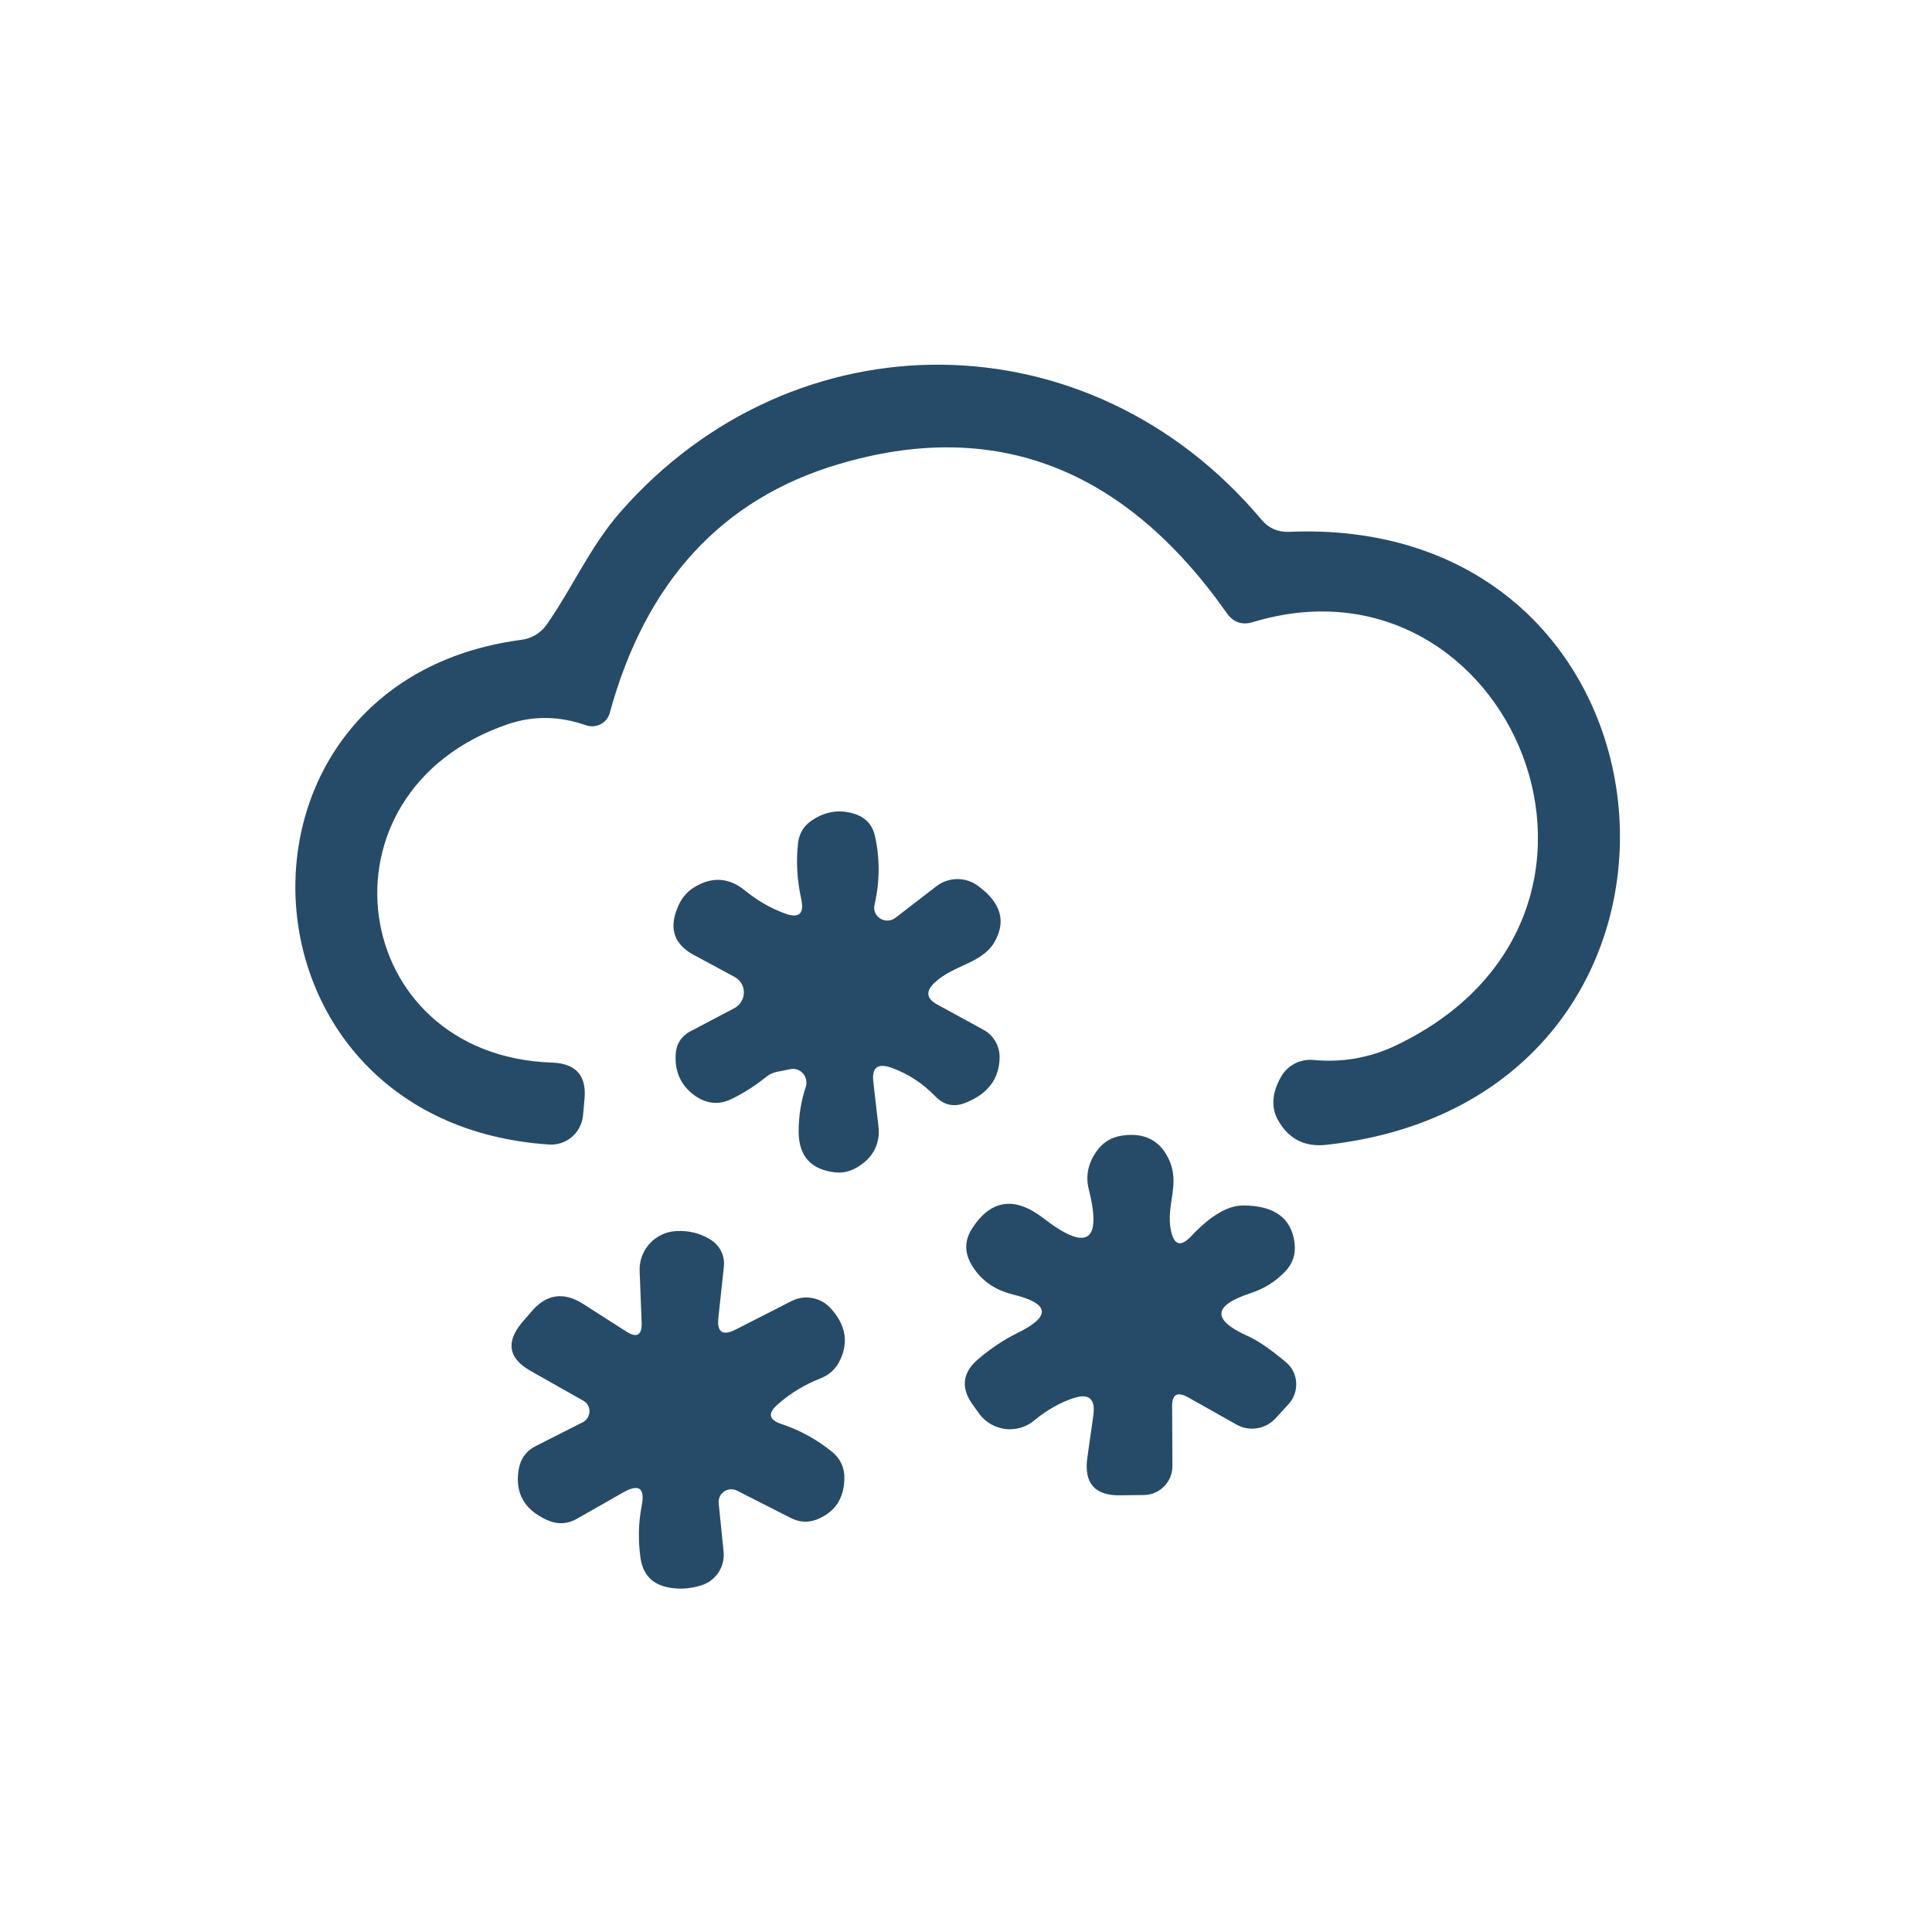 <?xml version="1.0" encoding="UTF-8"?>
<!DOCTYPE svg PUBLIC "-//W3C//DTD SVG 1.1//EN" "http://www.w3.org/Graphics/SVG/1.1/DTD/svg11.dtd">
<!-- Creator: CorelDRAW -->
<svg xmlns="http://www.w3.org/2000/svg" xml:space="preserve" width="17.639mm" height="17.639mm" version="1.1" style="shape-rendering:geometricPrecision; text-rendering:geometricPrecision; image-rendering:optimizeQuality; fill-rule:evenodd; clip-rule:evenodd"
viewBox="0 0 1763.88 1763.88"
 xmlns:xlink="http://www.w3.org/1999/xlink"
 xmlns:xodm="http://www.corel.com/coreldraw/odm/2003">
 <defs>
  <style type="text/css">
   <![CDATA[
    .fil0 {fill:#264B68;fill-rule:nonzero}
   ]]>
  </style>
 </defs>
 <g id="Слой_x0020_1">
  <path class="fil0" d="M499.45 569.81c23.37,-33.6 39.38,-70.88 66.94,-102.38 158.55,-180.86 428.14,-180.07 585.38,7.09 6.47,7.7 14.78,11.38 24.93,11.03 375.64,-16.02 417.12,517.12 34.39,559.65 -20.3,2.27 -35.26,-5.6 -44.89,-23.63 -5.77,-11.37 -4.72,-24.06 3.15,-38.06 5.33,-9.81 15.6,-15.92 26.76,-15.92 1.06,0 2.12,0.06 3.17,0.16 26.25,2.46 51.19,-1.92 74.81,-13.11 248.59,-118.39 104.74,-457.81 -130.2,-386.67 -9.8,2.98 -17.67,0.35 -23.62,-7.87 -93.8,-133.35 -212.11,-178.77 -354.9,-136.24 -106.4,31.67 -175.97,107.36 -208.69,227.06 -0.04,0.14 -0.09,0.35 -0.15,0.54 -2.67,8.74 -12.03,13.62 -20.91,10.91 -0.13,-0.04 -0.28,-0.09 -0.41,-0.14 -24.36,-8.59 -48.18,-8.95 -71.46,-1.07 -181.38,61.69 -146.47,302.92 40.43,308.96 21.87,0.88 31.67,12.16 29.4,33.86l-1.31 14.71c-1.73,15.8 -15.46,27.35 -31.09,26.23 -295.73,-19.67 -312.27,-422.35 -25.88,-460.67 10.15,-1.23 18.2,-6.04 24.15,-14.44z"/>
  <path class="fil0" d="M797.39 988.23l4.73 41.22c1.35,12.63 -3.81,24.59 -13.56,32.1 -8.29,6.77 -16.81,9.72 -25.56,8.85 -22.4,-2.28 -33.68,-14.62 -33.86,-37.01 0,-14.35 2.19,-28.09 6.56,-41.22 0.3,-0.98 0.49,-2.02 0.54,-3.06 0.37,-6.95 -4.86,-12.88 -11.66,-13.23 -1.1,-0.06 -2.21,0.03 -3.29,0.28 -3.87,0.87 -7.81,1.66 -11.84,2.36 -3.5,0.7 -6.74,2.19 -9.71,4.46 -9.62,7.88 -20.12,14.62 -31.5,20.22 -11.55,5.77 -22.84,4.81 -33.86,-2.89 -13.13,-9.45 -18.9,-22.66 -17.33,-39.64 0.8,-8.02 5.64,-15.14 12.87,-18.9l40.42 -21.26c1.28,-0.66 2.61,-1.61 3.77,-2.73 6.47,-6.25 6.73,-16.47 0.59,-22.83 -1.15,-1.19 -2.48,-2.19 -3.95,-2.97l-37.16 -20.03c-17.67,-9.45 -22.84,-23.45 -15.49,-42 3.33,-9.1 8.75,-15.84 16.28,-20.22 16.1,-9.62 31.41,-8.48 45.94,3.42 11.2,9.1 23.18,16.01 35.96,20.73 13.12,4.9 18.2,0.53 15.22,-13.12 -3.85,-17.5 -4.81,-34.56 -2.88,-51.19 1.05,-8.57 5.07,-15.31 12.07,-20.21 13.3,-9.1 27.21,-10.94 41.74,-5.51 8.75,3.5 14.17,9.8 16.27,18.9 4.73,20.82 4.64,41.91 -0.26,63.26 -0.41,1.67 -0.44,3.43 -0.08,5.13 1.36,6.38 7.75,10.43 14.28,9.04 1.69,-0.36 3.29,-1.07 4.69,-2.09l37.81 -29.14c5.47,-4.13 12.15,-6.37 19,-6.37 6.55,0 12.94,2.05 18.28,5.85 21.87,15.74 26.77,33.42 14.7,53.02 -11.82,18.37 -36.75,19.68 -53.82,35.7 -8.4,7.87 -7.61,14.52 2.37,19.95l42.26 23.1c8.99,4.91 14.59,14.27 14.7,24.51 0,19.88 -10.42,33.94 -31.24,42.16 -10.5,4.2 -19.69,2.19 -27.56,-6.04 -11.55,-11.9 -24.85,-20.56 -39.9,-25.98 -12.78,-4.55 -18.29,-0.09 -16.54,13.38z"/>
  <path class="fil0" d="M1070.13 1284.33l0.26 53.82c0.18,14.5 -11.28,26.46 -25.68,26.77l-21.57 0.26c-23.45,0.53 -33.6,-10.85 -30.45,-34.12l5.51 -38.85c2.1,-15.4 -4.2,-20.56 -18.9,-15.49 -12.25,4.2 -23.97,10.94 -35.17,20.21 -0.17,0.14 -0.49,0.41 -0.82,0.66 -15.07,11.78 -36.93,9.01 -48.79,-6.18 -0.23,-0.29 -0.46,-0.6 -0.68,-0.89l-5.89 -8.29c-11.02,-15.4 -9.27,-29.22 5.25,-41.47 11.2,-9.63 23.19,-17.59 35.97,-23.89 30.62,-15.05 29.31,-26.69 -3.94,-34.91 -18.03,-4.38 -31.06,-14 -39.11,-28.88 -5.6,-10.5 -5.25,-20.82 1.05,-30.97 17.15,-26.95 38.93,-30.28 65.36,-9.97 39.9,30.8 53.72,21.96 41.47,-26.52 -2.97,-11.72 -0.7,-23.1 6.83,-34.12 5.6,-8.23 13.38,-13.13 23.36,-14.7 20.13,-2.98 34.3,3.93 42.53,20.73 11.54,23.1 -2.63,43.05 2.36,65.89 2.8,13.65 9.01,15.31 18.64,4.99 17.5,-18.55 33.25,-27.83 47.25,-27.83 28.52,0 44.18,11.47 46.98,34.39 1.23,9.98 -1.66,18.64 -8.66,25.99 -8.75,9.1 -19.25,15.66 -31.5,19.69 -34.82,11.37 -35.52,24.5 -2.1,39.37 8.93,4.03 20.39,11.9 34.39,23.63 0.39,0.33 0.53,0.46 0.67,0.58 10.88,9.79 11.68,26.65 1.78,37.64 -0.1,0.11 -0.21,0.23 -0.31,0.34l-11.85 12.89c-5.46,5.91 -13.15,9.27 -21.2,9.27 -4.99,0 -9.9,-1.3 -14.24,-3.76l-44.37 -24.94c-9.8,-5.42 -14.61,-2.54 -14.43,8.66z"/>
  <path class="fil0" d="M585.81 1207.42l-1.83 -46.99c-0.02,-0.44 -0.03,-0.9 -0.03,-1.35 0,-18.72 14.67,-34.17 33.37,-35.13 11.9,-0.7 22.66,2.1 32.28,8.4 8.12,5.43 12.37,14.72 11.26,24.2l-4.96 46.15c-1.57,13.65 3.77,17.32 16.02,11.02l50.4 -25.72c4.27,-2.24 9.04,-3.42 13.87,-3.42 8.27,0 16.17,3.42 21.83,9.45 13.82,14.88 16.88,30.63 9.18,47.25 -3.67,8.05 -9.62,13.74 -17.85,17.07 -14.52,5.6 -27.65,13.56 -39.37,23.88 -9.28,8.05 -8.14,14.01 3.41,17.85 16.8,5.6 32.03,13.92 45.68,24.94 8.4,6.65 12.33,15.4 11.81,26.25 -0.7,16.45 -8.05,28 -22.05,34.65 -9.1,4.55 -18.2,4.47 -27.3,-0.26l-48.56 -24.68c-1.65,-0.84 -3.48,-1.29 -5.33,-1.29 -6.38,0 -11.55,5.17 -11.55,11.55 0,0.43 0.03,0.87 0.07,1.3l4.47 44.09c0.1,0.97 0.15,1.96 0.15,2.93 0,12.71 -8.24,23.96 -20.36,27.79 -9.8,3.15 -19.6,3.85 -29.4,2.1 -15.23,-2.63 -23.98,-11.64 -26.25,-27.04 -2.28,-16.28 -1.93,-32.03 1.04,-47.25 3.33,-16.8 -2.44,-20.91 -17.32,-12.34l-41.48 23.63c-9.1,5.25 -18.46,5.6 -28.08,1.05 -20.3,-9.28 -28.79,-24.42 -25.46,-45.42 1.57,-10.15 6.91,-17.5 16.01,-22.05l42.52 -21.52c0.86,-0.43 1.75,-1.06 2.54,-1.79 4.56,-4.25 4.89,-11.32 0.74,-15.77 -0.77,-0.82 -1.67,-1.52 -2.65,-2.07l-48.4 -27.36c-19.95,-11.37 -22.58,-25.99 -7.88,-43.84l8.4 -9.71c13.65,-16.45 29.49,-18.99 47.52,-7.61l39.37 25.2c9.8,6.3 14.53,3.59 14.17,-8.14z"/>
 </g>
</svg>
